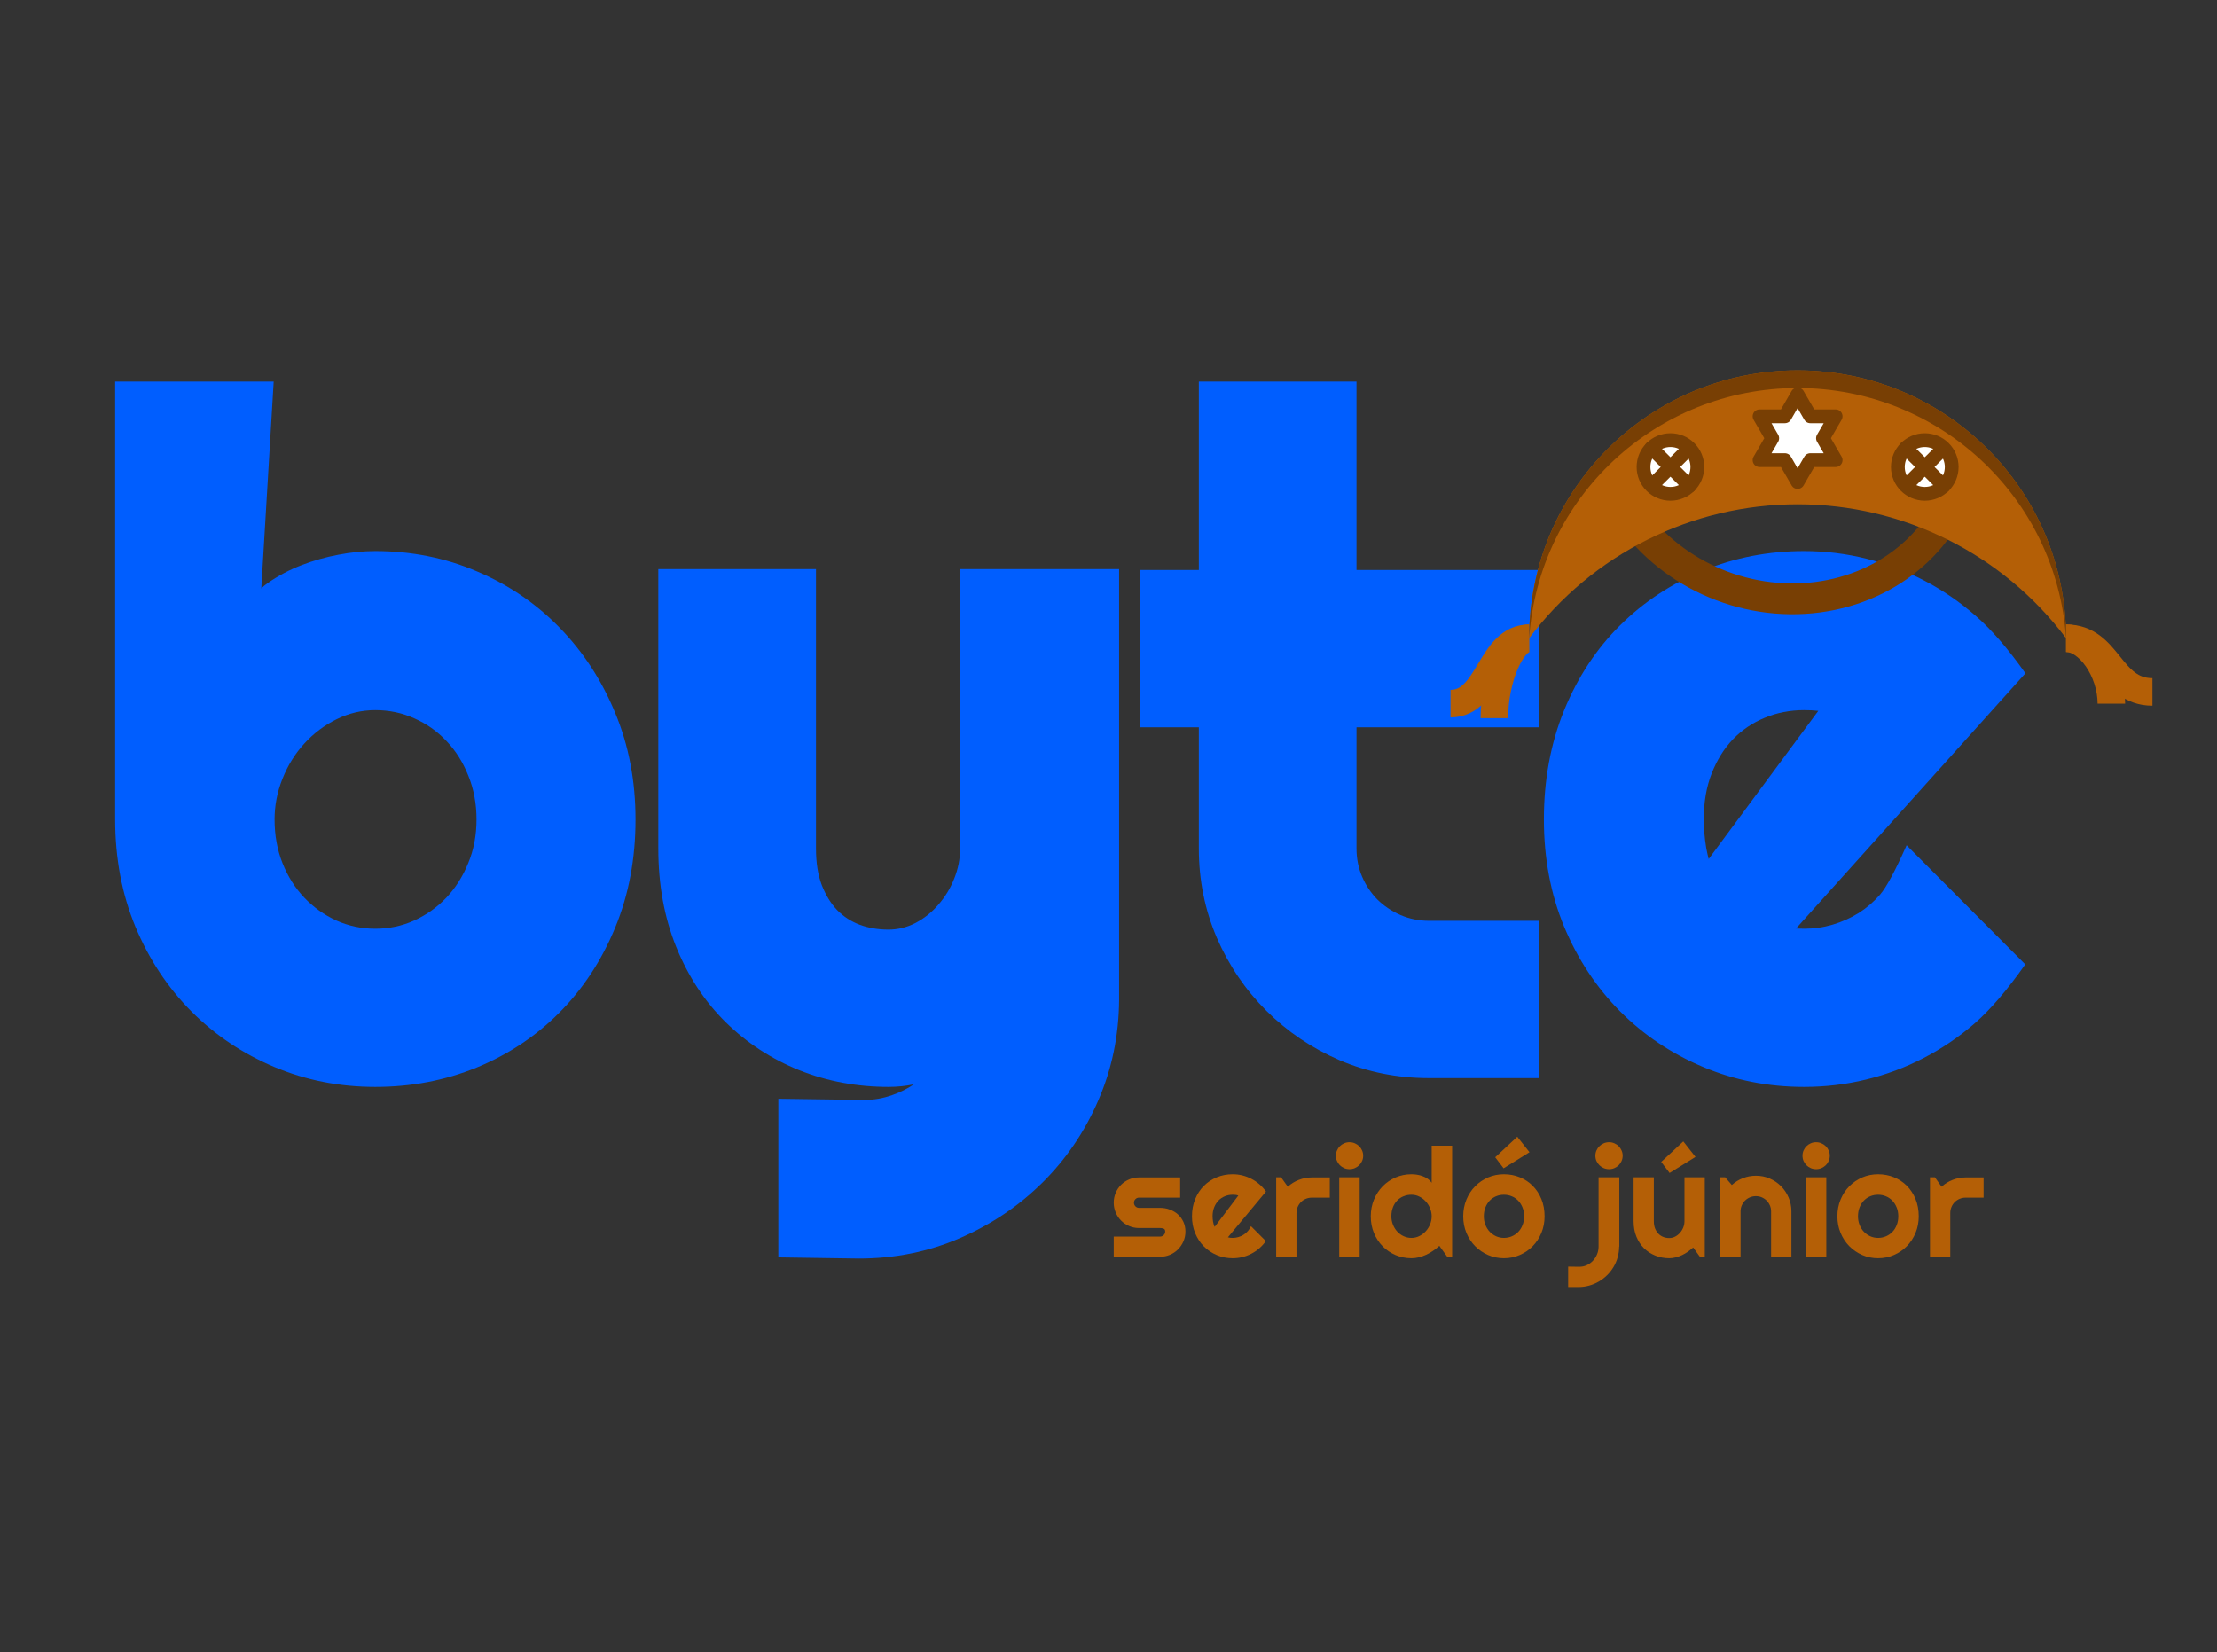 <svg width="161" height="120" viewBox="0 0 161 120" fill="none" xmlns="http://www.w3.org/2000/svg">
<rect x="0" y="0" width="161" height="120" fill="#333333" stroke="none"/>
<path fill-rule="evenodd" clip-rule="evenodd" d="M27.256 51.573C28.261 51.573 29.204 51.772 30.087 52.17C30.977 52.56 31.753 53.107 32.416 53.811C33.085 54.507 33.615 55.345 34.007 56.325C34.406 57.306 34.605 58.368 34.605 59.511C34.605 60.655 34.406 61.71 34.007 62.676C33.615 63.642 33.085 64.48 32.416 65.191C31.746 65.894 30.966 66.448 30.076 66.853C29.193 67.251 28.253 67.45 27.256 67.45C26.26 67.45 25.316 67.251 24.426 66.853C23.543 66.448 22.767 65.894 22.098 65.191C21.428 64.487 20.901 63.653 20.517 62.687C20.132 61.721 19.94 60.662 19.94 59.511C19.94 58.495 20.132 57.508 20.517 56.549C20.901 55.583 21.432 54.73 22.108 53.992C22.785 53.253 23.564 52.667 24.447 52.234C25.337 51.793 26.274 51.573 27.256 51.573ZM8.362 27.715V59.511C8.362 62.339 8.853 64.939 9.836 67.311C10.825 69.677 12.178 71.722 13.894 73.449C15.618 75.175 17.626 76.521 19.919 77.487C22.212 78.453 24.657 78.936 27.256 78.936C29.87 78.936 32.323 78.467 34.616 77.53C36.916 76.585 38.92 75.253 40.629 73.534C42.338 71.815 43.684 69.765 44.667 67.386C45.657 64.999 46.151 62.374 46.151 59.511C46.151 56.705 45.657 54.12 44.667 51.754C43.684 49.381 42.338 47.321 40.629 45.574C38.927 43.826 36.926 42.466 34.627 41.493C32.334 40.513 29.877 40.022 27.256 40.022C26.381 40.022 25.483 40.111 24.565 40.289C23.653 40.459 22.763 40.711 21.895 41.045C21.026 41.379 20.203 41.816 19.427 42.356C19.242 42.485 19.091 42.612 18.975 42.739L19.876 27.715H8.362Z" fill="#005EFF"/>
<path fill-rule="evenodd" clip-rule="evenodd" d="M47.807 41.333V61.621C47.807 64.249 48.241 66.636 49.11 68.782C49.979 70.92 51.179 72.742 52.71 74.248C54.241 75.747 56.017 76.905 58.039 77.722C60.069 78.531 62.23 78.936 64.523 78.936C65.153 78.936 65.767 78.874 66.367 78.749C65.875 79.078 65.349 79.339 64.79 79.533C64.135 79.767 63.462 79.885 62.771 79.885L56.523 79.799V91.318L62.365 91.403C64.979 91.403 67.425 90.909 69.703 89.922C71.982 88.935 73.979 87.592 75.695 85.894C77.412 84.197 78.764 82.207 79.754 79.927C80.744 77.654 81.25 75.221 81.271 72.628V41.333H69.725V61.621C69.725 62.367 69.582 63.095 69.297 63.805C69.02 64.509 68.635 65.141 68.144 65.702C67.66 66.263 67.104 66.707 66.478 67.034C65.851 67.354 65.199 67.514 64.523 67.514C63.768 67.514 63.074 67.396 62.44 67.162C61.813 66.927 61.269 66.576 60.806 66.107C60.35 65.638 59.976 65.034 59.684 64.296C59.4 63.557 59.257 62.665 59.257 61.621V41.333H47.807Z" fill="#005EFF"/>
<path fill-rule="evenodd" clip-rule="evenodd" d="M131.013 51.573C131.389 51.573 131.733 51.591 132.046 51.626L124.084 62.385C124.022 62.142 123.964 61.88 123.91 61.6C123.846 61.223 123.8 60.854 123.771 60.492C123.743 60.122 123.728 59.795 123.728 59.511C123.728 58.254 123.921 57.139 124.305 56.165C124.69 55.185 125.206 54.358 125.854 53.683C126.509 53.008 127.278 52.489 128.161 52.127C129.044 51.758 129.995 51.573 131.013 51.573ZM87.06 27.715V41.397H82.798V52.82H87.06V61.621C87.06 63.916 87.495 66.075 88.363 68.1C89.239 70.117 90.439 71.886 91.963 73.406C93.487 74.926 95.26 76.123 97.282 76.997C99.311 77.864 101.476 78.297 103.776 78.297H111.776V66.874H103.776C103.05 66.874 102.363 66.736 101.715 66.459C101.067 66.174 100.504 65.798 100.027 65.329C99.557 64.853 99.187 64.299 98.916 63.667C98.646 63.035 98.51 62.353 98.51 61.621V52.82H111.776V41.397H98.51V27.715H87.06ZM131.013 40.022C128.421 40.022 125.979 40.495 123.686 41.44C121.393 42.377 119.385 43.699 117.661 45.403C115.938 47.108 114.582 49.165 113.592 51.573C112.609 53.981 112.118 56.627 112.118 59.511C112.118 62.339 112.609 64.939 113.592 67.311C114.582 69.677 115.935 71.722 117.651 73.449C119.374 75.175 121.382 76.521 123.675 77.487C125.968 78.453 128.414 78.936 131.013 78.936C132.551 78.936 134.05 78.759 135.51 78.403C136.977 78.048 138.372 77.526 139.697 76.837C141.028 76.148 142.264 75.31 143.403 74.322C144.542 73.328 145.767 71.9 147.077 70.039L138.458 61.387C137.632 63.248 136.991 64.441 136.535 64.967C136.079 65.493 135.559 65.94 134.976 66.309C134.392 66.672 133.765 66.952 133.096 67.151C132.426 67.35 131.732 67.45 131.013 67.45C130.813 67.45 130.618 67.445 130.428 67.435L147.088 48.898C145.813 47.094 144.599 45.695 143.446 44.7C142.299 43.699 141.064 42.853 139.739 42.164C138.415 41.475 137.016 40.946 135.542 40.577C134.068 40.207 132.558 40.022 131.013 40.022Z" fill="#005EFF"/>
<path fill-rule="evenodd" clip-rule="evenodd" d="M116.173 35.816C118.561 41.049 124.035 44.534 129.982 44.608C135.928 44.681 141.142 41.329 143.135 36.151L141.039 35.354C139.379 39.661 135.008 42.439 129.998 42.371C124.989 42.303 120.351 39.401 118.285 35.044L116.173 35.816Z" fill="#783F04"/>
<path fill-rule="evenodd" clip-rule="evenodd" d="M111.047 46.351C111.047 35.607 119.775 26.897 130.543 26.897C141.31 26.897 150.038 35.607 150.038 46.351C145.436 40.228 138.213 36.624 130.543 36.624C122.872 36.624 115.649 40.228 111.047 46.351Z" fill="#B45F06"/>
<path fill-rule="evenodd" clip-rule="evenodd" d="M127.78 30.234L129.622 30.234L130.543 28.644L131.464 30.234L133.306 30.234L132.385 31.825L133.306 33.416L131.464 33.416L130.543 35.006L129.622 33.416L127.78 33.416L128.701 31.825L127.78 30.234Z" fill="white"/>
<path fill-rule="evenodd" clip-rule="evenodd" d="M127.78 30.234L129.622 30.234L130.543 28.644L131.464 30.234L133.306 30.234L132.385 31.825L133.306 33.416L131.464 33.416L130.543 35.006L129.622 33.416L127.78 33.416L128.701 31.825L127.78 30.234Z" stroke="#783F04" stroke-miterlimit="10" stroke-linejoin="round"/>
<path d="M111.047 46.351C109.62 46.351 108.906 47.539 108.192 48.726C107.479 49.914 106.765 51.102 105.338 51.102" stroke="#B45F06" stroke-width="2" stroke-miterlimit="10" stroke-linejoin="round"/>
<path d="M111.047 46.351C109.784 46.351 108.521 49.254 108.521 52.157" stroke="#B45F06" stroke-width="2" stroke-miterlimit="10" stroke-linejoin="round"/>
<path d="M150.038 46.351C151.683 46.351 153.327 48.726 153.327 51.102" stroke="#B45F06" stroke-width="2" stroke-miterlimit="10" stroke-linejoin="round"/>
<path d="M150.038 46.351C151.606 46.351 152.39 47.326 153.174 48.301C153.958 49.276 154.742 50.251 156.31 50.251" stroke="#B45F06" stroke-width="2" stroke-miterlimit="10" stroke-linejoin="round"/>
<path fill-rule="evenodd" clip-rule="evenodd" d="M119.353 33.914C119.353 32.837 120.229 31.964 121.308 31.964C121.827 31.964 122.324 32.169 122.69 32.535C123.057 32.901 123.263 33.397 123.263 33.914C123.263 34.991 122.388 35.864 121.308 35.864C120.229 35.864 119.353 34.991 119.353 33.914Z" fill="white"/>
<path d="M122.69 32.535L119.926 35.293M119.926 32.535L122.69 35.293L119.926 32.535Z" stroke="#783F04" stroke-miterlimit="10" stroke-linejoin="round"/>
<path fill-rule="evenodd" clip-rule="evenodd" d="M119.353 33.914C119.353 32.837 120.229 31.964 121.308 31.964C121.827 31.964 122.324 32.169 122.69 32.535C123.057 32.901 123.263 33.397 123.263 33.914C123.263 34.991 122.388 35.864 121.308 35.864C120.229 35.864 119.353 34.991 119.353 33.914V33.914Z" stroke="#783F04" stroke-miterlimit="10" stroke-linejoin="round"/>
<path fill-rule="evenodd" clip-rule="evenodd" d="M137.824 33.914C137.824 32.837 138.699 31.964 139.779 31.964C140.297 31.964 140.795 32.169 141.161 32.535C141.528 32.901 141.734 33.397 141.734 33.914C141.734 34.991 140.859 35.864 139.779 35.864C138.699 35.864 137.824 34.991 137.824 33.914Z" fill="white"/>
<path d="M141.161 32.535L138.397 35.293M138.397 32.535L141.161 35.293L138.397 32.535Z" stroke="#783F04" stroke-miterlimit="10" stroke-linejoin="round"/>
<path fill-rule="evenodd" clip-rule="evenodd" d="M137.824 33.914C137.824 32.837 138.699 31.964 139.779 31.964C140.297 31.964 140.795 32.169 141.161 32.535C141.528 32.901 141.734 33.397 141.734 33.914C141.734 34.991 140.859 35.864 139.779 35.864C138.699 35.864 137.824 34.991 137.824 33.914V33.914Z" stroke="#783F04" stroke-miterlimit="10" stroke-linejoin="round"/>
<path fill-rule="evenodd" clip-rule="evenodd" d="M82.717 85.512C82.461 85.512 82.222 85.56 81.998 85.656C81.775 85.751 81.581 85.88 81.415 86.046C81.249 86.211 81.119 86.405 81.023 86.628C80.928 86.85 80.88 87.089 80.88 87.344C80.88 87.599 80.928 87.838 81.023 88.061C81.119 88.284 81.249 88.479 81.415 88.646C81.581 88.813 81.775 88.945 81.998 89.041C82.222 89.138 82.461 89.187 82.717 89.187H84.251C84.351 89.187 84.438 89.203 84.51 89.235C84.582 89.268 84.618 89.336 84.618 89.44C84.618 89.541 84.582 89.627 84.51 89.699C84.438 89.771 84.351 89.807 84.251 89.807H80.88V91.272H84.251C84.503 91.272 84.74 91.225 84.963 91.13C85.187 91.034 85.381 90.903 85.547 90.737C85.712 90.569 85.844 90.375 85.941 90.155C86.038 89.933 86.087 89.695 86.087 89.44C86.087 89.189 86.038 88.957 85.941 88.745C85.844 88.533 85.712 88.352 85.547 88.201C85.381 88.05 85.187 87.933 84.963 87.849C84.74 87.764 84.503 87.721 84.251 87.721H82.717C82.616 87.721 82.529 87.685 82.457 87.612C82.385 87.538 82.349 87.448 82.349 87.344C82.349 87.244 82.385 87.157 82.457 87.086C82.529 87.014 82.616 86.978 82.717 86.978H85.703V85.512H82.717Z" fill="#B45F06"/>
<path fill-rule="evenodd" clip-rule="evenodd" d="M89.516 86.768C89.588 86.768 89.657 86.771 89.724 86.778C89.791 86.786 89.859 86.802 89.927 86.827L88.21 89.101C88.181 89.05 88.157 88.993 88.139 88.928C88.121 88.864 88.106 88.797 88.093 88.727C88.081 88.656 88.072 88.587 88.066 88.519C88.061 88.451 88.058 88.389 88.058 88.336C88.058 88.095 88.096 87.879 88.172 87.687C88.247 87.495 88.35 87.33 88.481 87.193C88.613 87.057 88.768 86.952 88.946 86.879C89.125 86.805 89.315 86.768 89.516 86.768ZM89.516 85.281C89.11 85.281 88.727 85.354 88.368 85.501C88.01 85.649 87.697 85.855 87.428 86.121C87.16 86.387 86.949 86.708 86.794 87.086C86.64 87.463 86.562 87.879 86.562 88.336C86.562 88.781 86.64 89.19 86.794 89.562C86.949 89.933 87.16 90.254 87.428 90.523C87.697 90.793 88.01 91.003 88.368 91.154C88.727 91.305 89.11 91.38 89.516 91.38C89.758 91.38 89.992 91.352 90.221 91.296C90.45 91.24 90.668 91.159 90.874 91.051C91.082 90.944 91.274 90.812 91.452 90.658C91.631 90.503 91.788 90.329 91.925 90.135L90.845 89.052C90.787 89.182 90.713 89.299 90.62 89.406C90.529 89.511 90.424 89.601 90.307 89.675C90.19 89.749 90.066 89.805 89.932 89.844C89.799 89.884 89.66 89.904 89.516 89.904C89.459 89.904 89.401 89.901 89.344 89.896C89.286 89.89 89.228 89.878 89.171 89.861L91.936 86.536C91.799 86.342 91.641 86.167 91.461 86.012C91.281 85.855 91.087 85.722 90.879 85.615C90.673 85.507 90.454 85.424 90.224 85.367C89.994 85.309 89.758 85.281 89.516 85.281Z" fill="#B45F06"/>
<path fill-rule="evenodd" clip-rule="evenodd" d="M92.676 85.501V91.272H94.151V88.093C94.151 87.939 94.179 87.793 94.237 87.657C94.295 87.52 94.374 87.402 94.475 87.301C94.575 87.201 94.694 87.121 94.831 87.064C94.968 87.007 95.114 86.978 95.269 86.978H96.57V85.512H95.269C94.945 85.512 94.631 85.571 94.329 85.688C94.026 85.804 93.756 85.97 93.519 86.186L93.032 85.501H92.676Z" fill="#B45F06"/>
<path fill-rule="evenodd" clip-rule="evenodd" d="M98.001 82.953C97.865 82.953 97.736 82.979 97.614 83.032C97.494 83.084 97.39 83.153 97.301 83.242C97.213 83.329 97.143 83.434 97.091 83.555C97.039 83.674 97.013 83.801 97.013 83.934C97.013 84.07 97.039 84.198 97.091 84.316C97.143 84.435 97.213 84.538 97.301 84.627C97.39 84.714 97.494 84.784 97.614 84.837C97.736 84.888 97.865 84.914 98.001 84.914C98.138 84.914 98.267 84.888 98.387 84.837C98.508 84.784 98.614 84.714 98.704 84.627C98.794 84.538 98.864 84.435 98.916 84.316C98.969 84.198 98.995 84.07 98.995 83.934C98.995 83.801 98.969 83.674 98.916 83.555C98.864 83.434 98.794 83.329 98.704 83.242C98.614 83.153 98.508 83.084 98.387 83.032C98.267 82.979 98.138 82.953 98.001 82.953ZM97.256 85.501V91.272H98.741V85.501H97.256Z" fill="#B45F06"/>
<path fill-rule="evenodd" clip-rule="evenodd" d="M102.5 86.768C102.702 86.768 102.892 86.812 103.069 86.901C103.248 86.988 103.404 87.105 103.537 87.251C103.671 87.396 103.776 87.563 103.852 87.752C103.93 87.94 103.969 88.135 103.969 88.336C103.969 88.537 103.93 88.732 103.852 88.921C103.776 89.109 103.671 89.276 103.537 89.422C103.404 89.567 103.248 89.684 103.069 89.772C102.892 89.86 102.702 89.904 102.5 89.904C102.299 89.904 102.109 89.862 101.93 89.78C101.752 89.697 101.597 89.584 101.465 89.44C101.334 89.296 101.231 89.129 101.156 88.939C101.08 88.749 101.042 88.548 101.042 88.336C101.042 88.091 101.08 87.872 101.156 87.678C101.231 87.484 101.334 87.32 101.465 87.186C101.597 87.051 101.752 86.947 101.93 86.876C102.109 86.804 102.299 86.768 102.5 86.768ZM103.969 83.206V85.9C103.89 85.785 103.793 85.688 103.678 85.609C103.563 85.53 103.439 85.467 103.307 85.419C103.176 85.37 103.041 85.335 102.902 85.313C102.764 85.291 102.63 85.281 102.5 85.281C102.094 85.281 101.711 85.358 101.352 85.512C100.994 85.667 100.681 85.88 100.412 86.153C100.144 86.427 99.933 86.75 99.778 87.123C99.624 87.497 99.546 87.901 99.546 88.336C99.546 88.774 99.624 89.179 99.778 89.552C99.933 89.923 100.144 90.244 100.412 90.516C100.681 90.787 100.994 90.999 101.352 91.152C101.711 91.304 102.094 91.38 102.5 91.38C102.688 91.38 102.872 91.357 103.053 91.31C103.236 91.263 103.413 91.2 103.586 91.12C103.759 91.038 103.923 90.943 104.079 90.834C104.237 90.724 104.385 90.606 104.526 90.48L105.098 91.272H105.455V83.206H103.969Z" fill="#B45F06"/>
<path fill-rule="evenodd" clip-rule="evenodd" d="M110.186 82.554L108.582 84.047L109.192 84.85L111.072 83.68L110.186 82.554ZM109.214 86.768C109.415 86.768 109.605 86.805 109.783 86.879C109.962 86.952 110.118 87.058 110.251 87.197C110.384 87.335 110.489 87.5 110.566 87.693C110.644 87.884 110.683 88.099 110.683 88.336C110.683 88.569 110.644 88.783 110.566 88.977C110.489 89.171 110.384 89.336 110.251 89.472C110.118 89.609 109.962 89.715 109.783 89.79C109.605 89.866 109.415 89.904 109.214 89.904C109.012 89.904 108.822 89.863 108.643 89.783C108.466 89.702 108.311 89.591 108.179 89.451C108.048 89.311 107.945 89.146 107.869 88.955C107.793 88.765 107.756 88.558 107.756 88.336C107.756 88.099 107.793 87.884 107.869 87.693C107.945 87.5 108.048 87.335 108.179 87.197C108.311 87.058 108.466 86.952 108.643 86.879C108.822 86.805 109.012 86.768 109.214 86.768ZM109.214 85.281C108.807 85.281 108.424 85.358 108.065 85.512C107.708 85.667 107.394 85.88 107.125 86.152C106.858 86.422 106.647 86.744 106.492 87.118C106.337 87.492 106.26 87.897 106.26 88.336C106.26 88.767 106.337 89.168 106.492 89.541C106.647 89.912 106.858 90.233 107.125 90.505C107.394 90.776 107.708 90.99 108.065 91.146C108.424 91.302 108.807 91.38 109.214 91.38C109.624 91.38 110.008 91.302 110.366 91.146C110.725 90.99 111.038 90.776 111.304 90.505C111.57 90.233 111.781 89.912 111.936 89.541C112.091 89.168 112.168 88.767 112.168 88.336C112.168 87.876 112.091 87.459 111.936 87.084C111.781 86.708 111.57 86.386 111.304 86.119C111.038 85.851 110.725 85.645 110.366 85.5C110.008 85.354 109.624 85.281 109.214 85.281Z" fill="#B45F06"/>
<path fill-rule="evenodd" clip-rule="evenodd" d="M116.856 82.953C116.716 82.953 116.585 82.979 116.464 83.032C116.344 83.084 116.239 83.153 116.149 83.242C116.059 83.329 115.987 83.434 115.934 83.555C115.883 83.674 115.857 83.801 115.857 83.934C115.857 84.07 115.883 84.198 115.934 84.316C115.987 84.435 116.059 84.538 116.149 84.627C116.239 84.714 116.344 84.784 116.464 84.837C116.585 84.888 116.716 84.914 116.856 84.914C116.989 84.914 117.116 84.888 117.236 84.837C117.357 84.784 117.462 84.714 117.549 84.627C117.638 84.538 117.708 84.435 117.76 84.316C117.813 84.198 117.839 84.07 117.839 83.934C117.839 83.801 117.813 83.674 117.76 83.555C117.708 83.434 117.638 83.329 117.549 83.242C117.462 83.153 117.357 83.084 117.236 83.032C117.116 82.979 116.989 82.953 116.856 82.953ZM116.089 85.501V90.534C116.089 90.728 116.053 90.913 115.981 91.089C115.909 91.265 115.811 91.42 115.686 91.554C115.562 91.689 115.416 91.797 115.247 91.877C115.077 91.959 114.894 92 114.696 92L113.88 91.989V93.471H114.631C114.901 93.471 115.161 93.435 115.412 93.365C115.662 93.295 115.895 93.196 116.113 93.068C116.331 92.941 116.53 92.789 116.71 92.61C116.89 92.433 117.045 92.235 117.175 92.017C117.304 91.801 117.404 91.567 117.474 91.315C117.545 91.064 117.582 90.803 117.585 90.534H117.596V85.501H116.089Z" fill="#B45F06"/>
<path fill-rule="evenodd" clip-rule="evenodd" d="M122.241 82.894L120.637 84.386L121.247 85.189L123.127 84.02L122.241 82.894ZM118.633 85.501V88.691C118.633 89.104 118.7 89.477 118.835 89.81C118.97 90.142 119.156 90.424 119.391 90.656C119.627 90.887 119.902 91.066 120.216 91.191C120.529 91.317 120.864 91.38 121.22 91.38C121.382 91.38 121.541 91.359 121.697 91.317C121.854 91.276 122.007 91.221 122.155 91.152C122.302 91.081 122.443 90.999 122.578 90.904C122.713 90.808 122.84 90.706 122.959 90.599L123.445 91.272H123.802V85.501H122.327V88.691C122.327 88.846 122.299 88.996 122.241 89.142C122.183 89.287 122.104 89.417 122.003 89.532C121.903 89.647 121.784 89.74 121.649 89.81C121.514 89.88 121.371 89.914 121.22 89.914C121.065 89.914 120.92 89.887 120.785 89.834C120.65 89.78 120.532 89.701 120.432 89.597C120.331 89.492 120.25 89.364 120.19 89.212C120.132 89.059 120.102 88.885 120.102 88.691V85.501H118.633Z" fill="#B45F06"/>
<path fill-rule="evenodd" clip-rule="evenodd" d="M127.518 85.388C127.19 85.388 126.876 85.447 126.574 85.564C126.274 85.68 126.005 85.846 125.768 86.062L125.282 85.501H124.925V91.272H126.4V87.975C126.4 87.824 126.428 87.681 126.486 87.547C126.544 87.412 126.623 87.294 126.724 87.193C126.825 87.093 126.943 87.014 127.08 86.956C127.217 86.899 127.363 86.87 127.518 86.87C127.669 86.87 127.811 86.899 127.944 86.956C128.078 87.014 128.195 87.093 128.295 87.193C128.396 87.294 128.475 87.412 128.533 87.547C128.591 87.681 128.619 87.824 128.619 87.975V91.272H130.094V87.975C130.094 87.619 130.026 87.284 129.891 86.971C129.756 86.656 129.572 86.381 129.338 86.146C129.104 85.91 128.83 85.725 128.517 85.591C128.204 85.456 127.871 85.388 127.518 85.388Z" fill="#B45F06"/>
<path fill-rule="evenodd" clip-rule="evenodd" d="M131.887 82.953C131.75 82.953 131.621 82.979 131.5 83.032C131.38 83.084 131.276 83.153 131.187 83.242C131.099 83.329 131.029 83.434 130.976 83.555C130.924 83.674 130.899 83.801 130.899 83.934C130.899 84.07 130.924 84.198 130.976 84.316C131.029 84.435 131.099 84.538 131.187 84.627C131.276 84.714 131.38 84.784 131.5 84.837C131.621 84.888 131.75 84.914 131.887 84.914C132.024 84.914 132.152 84.888 132.272 84.837C132.394 84.784 132.499 84.714 132.589 84.627C132.679 84.538 132.75 84.435 132.802 84.316C132.854 84.198 132.881 84.07 132.881 83.934C132.881 83.801 132.854 83.674 132.802 83.555C132.75 83.434 132.679 83.329 132.589 83.242C132.499 83.153 132.394 83.084 132.272 83.032C132.152 82.979 132.024 82.953 131.887 82.953ZM131.142 85.501V91.272H132.627V85.501H131.142Z" fill="#B45F06"/>
<path fill-rule="evenodd" clip-rule="evenodd" d="M136.386 86.768C136.588 86.768 136.777 86.805 136.955 86.879C137.134 86.952 137.29 87.058 137.423 87.197C137.556 87.335 137.661 87.5 137.738 87.693C137.816 87.884 137.855 88.099 137.855 88.336C137.855 88.569 137.816 88.783 137.738 88.977C137.661 89.171 137.556 89.336 137.423 89.472C137.29 89.609 137.134 89.715 136.955 89.79C136.777 89.866 136.588 89.904 136.386 89.904C136.184 89.904 135.994 89.863 135.815 89.783C135.638 89.702 135.483 89.591 135.351 89.451C135.22 89.311 135.117 89.146 135.041 88.955C134.966 88.765 134.928 88.558 134.928 88.336C134.928 88.099 134.966 87.884 135.041 87.693C135.117 87.5 135.22 87.335 135.351 87.197C135.483 87.058 135.638 86.952 135.815 86.879C135.994 86.805 136.184 86.768 136.386 86.768ZM136.386 85.281C135.979 85.281 135.596 85.358 135.237 85.512C134.88 85.667 134.567 85.88 134.298 86.152C134.03 86.422 133.819 86.744 133.664 87.118C133.509 87.492 133.432 87.897 133.432 88.336C133.432 88.767 133.509 89.168 133.664 89.541C133.819 89.912 134.03 90.233 134.298 90.505C134.567 90.776 134.88 90.99 135.237 91.146C135.596 91.302 135.979 91.38 136.386 91.38C136.797 91.38 137.181 91.302 137.538 91.146C137.897 90.99 138.21 90.776 138.476 90.505C138.743 90.233 138.953 89.912 139.108 89.541C139.263 89.168 139.34 88.767 139.34 88.336C139.34 87.876 139.263 87.459 139.108 87.084C138.953 86.708 138.743 86.386 138.476 86.119C138.21 85.851 137.897 85.645 137.538 85.5C137.181 85.354 136.797 85.281 136.386 85.281Z" fill="#B45F06"/>
<path fill-rule="evenodd" clip-rule="evenodd" d="M140.156 85.501V91.272H141.63V88.093C141.63 87.939 141.659 87.793 141.717 87.657C141.774 87.52 141.854 87.402 141.954 87.301C142.055 87.201 142.174 87.121 142.311 87.064C142.448 87.007 142.594 86.978 142.748 86.978H144.05V85.512H142.748C142.424 85.512 142.111 85.571 141.809 85.688C141.506 85.804 141.236 85.97 140.998 86.186L140.512 85.501H140.156Z" fill="#B45F06"/>
<path fill-rule="evenodd" clip-rule="evenodd" d="M111.047 46.351C111.047 35.607 119.775 26.897 130.543 26.897C141.31 26.897 150.038 35.607 150.038 46.351C149.339 36.121 140.819 28.179 130.543 28.179C120.267 28.179 111.746 36.121 111.047 46.351Z" fill="#783F04"/>
</svg>
